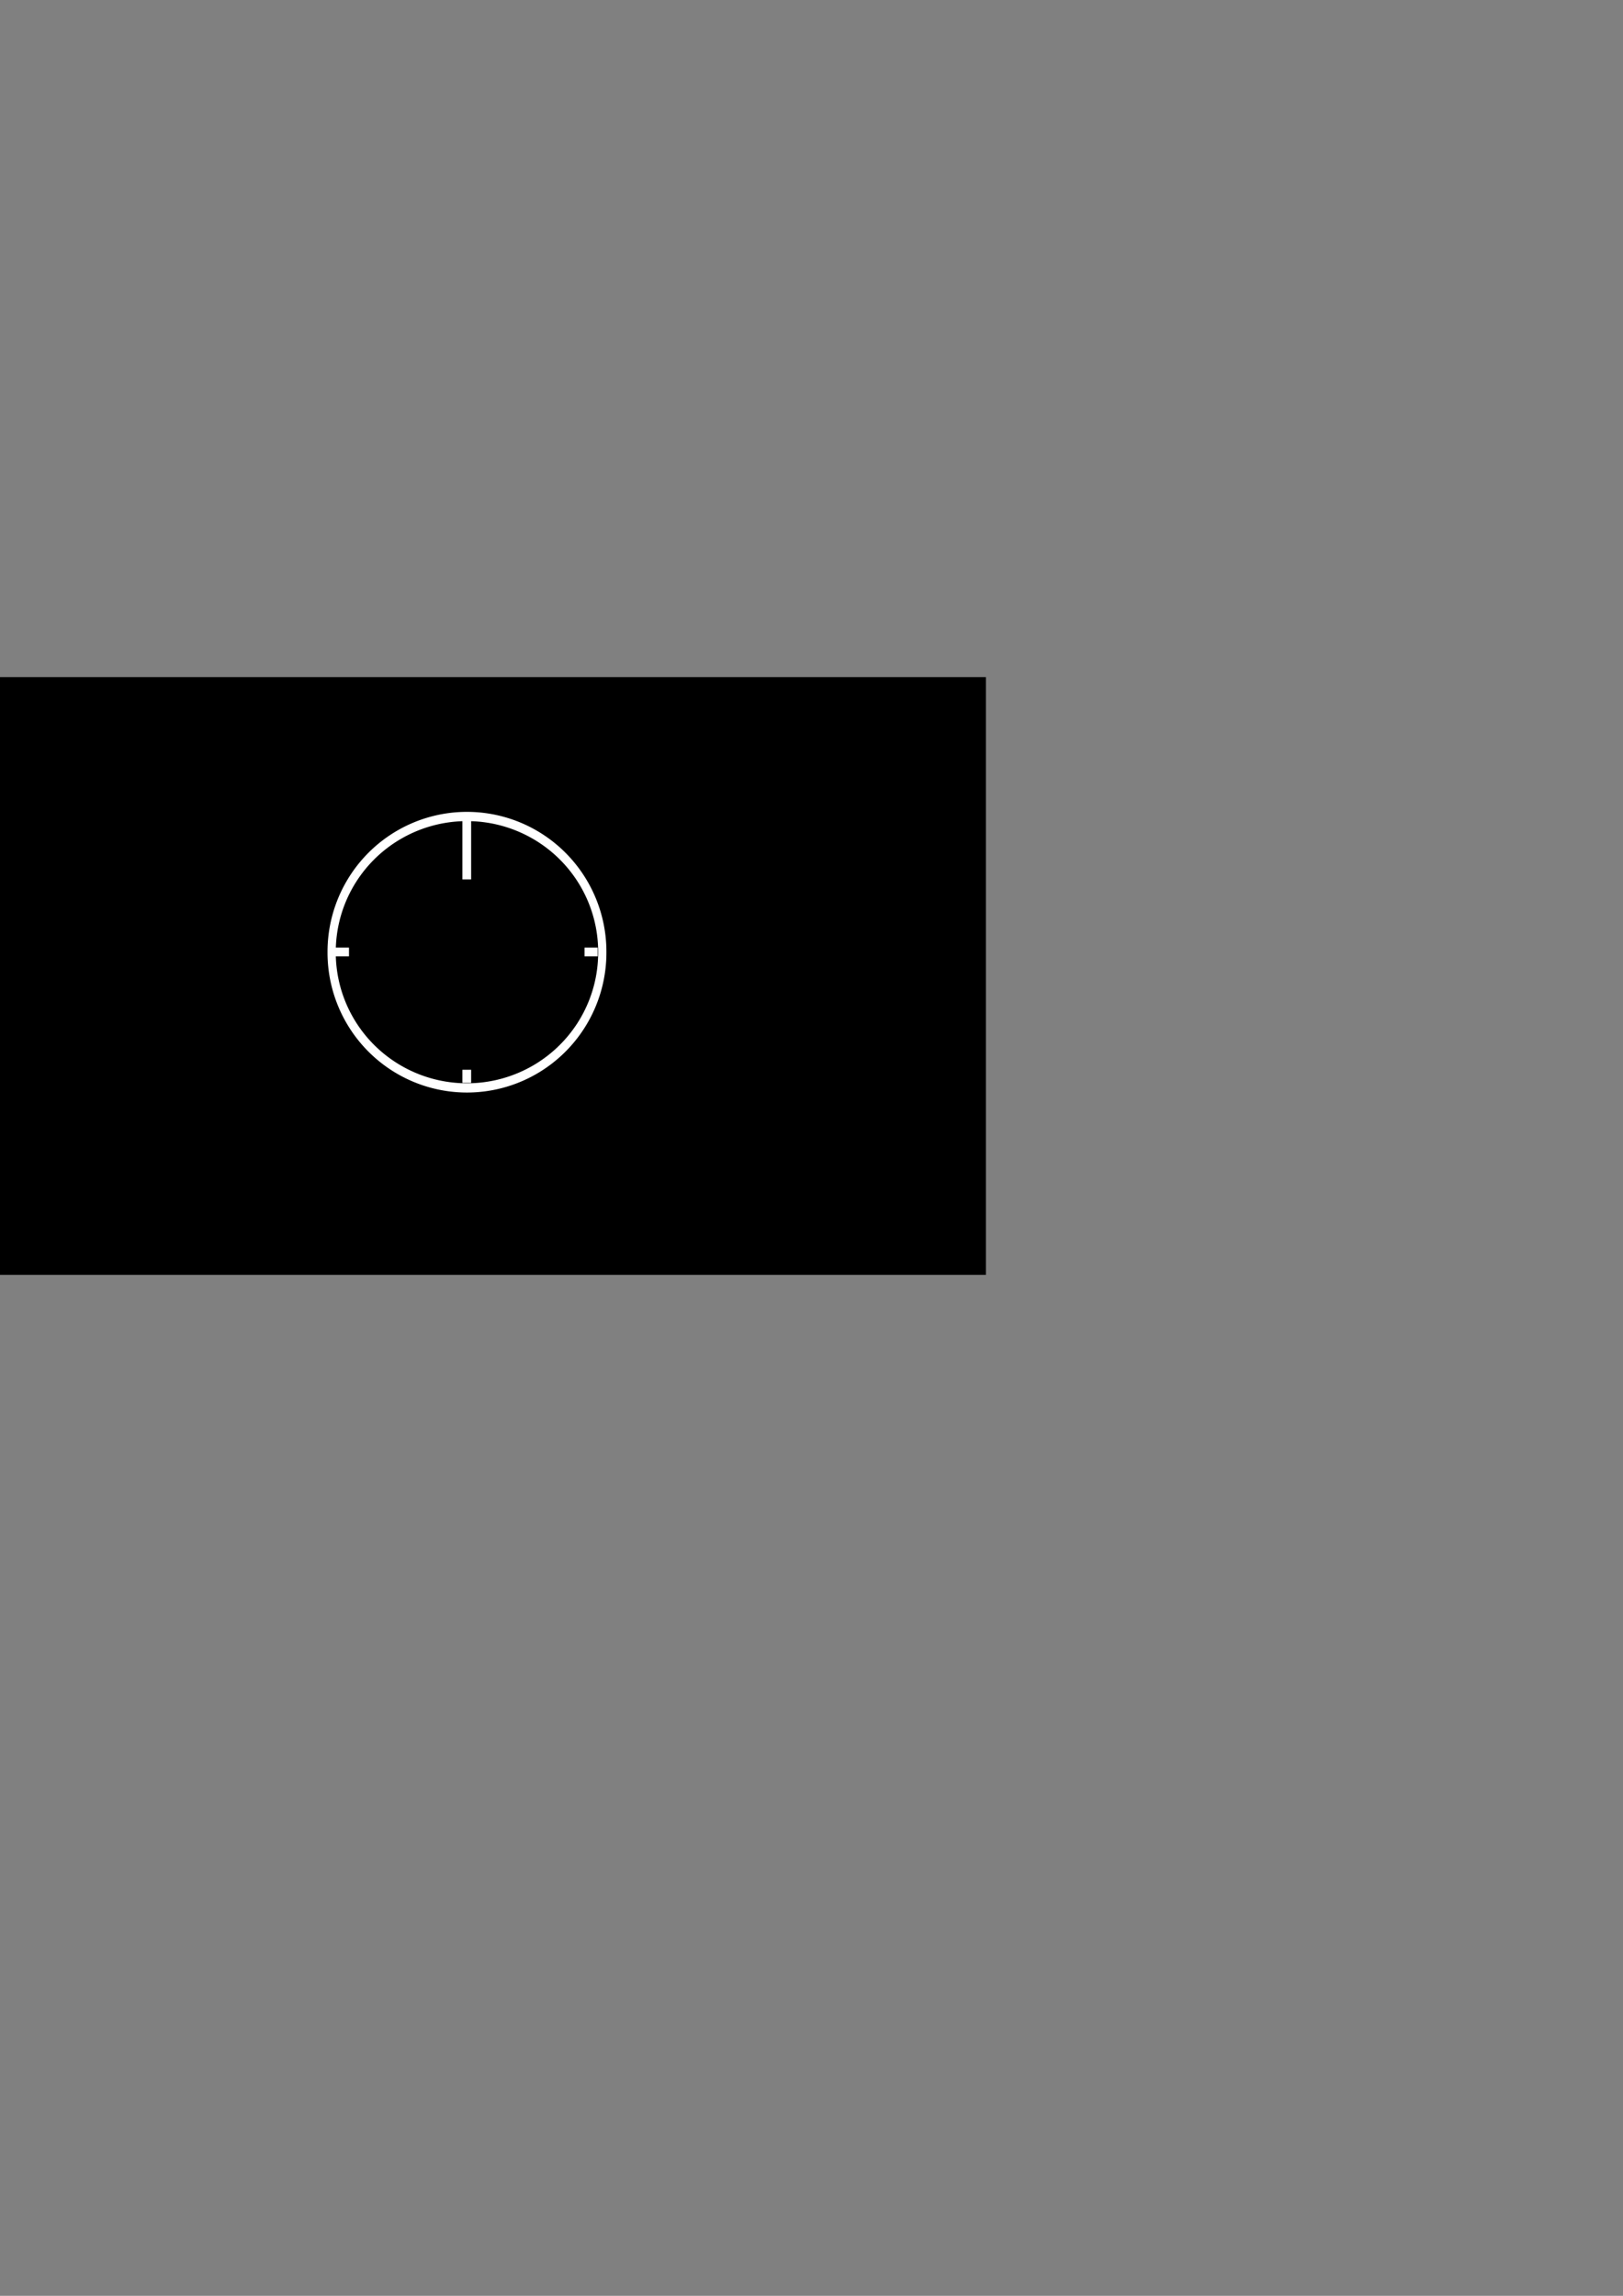 <?xml version="1.0" encoding="UTF-8" standalone="no"?>
<!-- Created with Inkscape (http://www.inkscape.org/) -->

<svg
   xmlns:dc="http://purl.org/dc/elements/1.1/"
   xmlns:cc="http://creativecommons.org/ns#"
   xmlns:rdf="http://www.w3.org/1999/02/22-rdf-syntax-ns#"
   xmlns:svg="http://www.w3.org/2000/svg"
   xmlns="http://www.w3.org/2000/svg"
   xmlns:sodipodi="http://sodipodi.sourceforge.net/DTD/sodipodi-0.dtd"
   xmlns:inkscape="http://www.inkscape.org/namespaces/inkscape"
   width="744.094"
   height="1052.362"
   id="svg2"
   version="1.1"
   inkscape:version="0.48.5 r10040"
   sodipodi:docname="New document 1">
  <rect width="100%" height="100%" fill="#808080" stroke="none"/>
  <defs
     id="defs4" />
  <sodipodi:namedview
     id="base"
     pagecolor="#000000"
     bordercolor="#666666"
     borderopacity="1.0"
     inkscape:pageopacity="0"
     inkscape:pageshadow="2"
     inkscape:zoom="0.98994949"
     inkscape:cx="75.362481"
     inkscape:cy="502.73946"
     inkscape:document-units="px"
     inkscape:current-layer="layer1"
     showgrid="true"
     inkscape:snap-bbox="true"
     inkscape:window-width="1920"
     inkscape:window-height="1018"
     inkscape:window-x="-8"
     inkscape:window-y="-8"
     inkscape:window-maximized="1">
    <inkscape:grid
       type="xygrid"
       id="grid2989"
       empspacing="5"
       visible="true"
       enabled="true"
       snapvisiblegridlinesonly="true"
       spacingx="2px"
       spacingy="2px" />
  </sodipodi:namedview>
  <g
     inkscape:label="Layer 1"
     inkscape:groupmode="layer"
     id="layer1">
    <rect
       style="fill:#000000;stroke:#000000;stroke-width:4;stroke-linecap:butt;stroke-miterlimit:4;stroke-opacity:1;stroke-dasharray:none"
       id="rect3767"
       width="560"
       height="270"
       x="-110"
       y="312.362" />
    <path
       sodipodi:type="arc"
       style="fill:none;stroke:#ffffff;stroke-width:8.19;stroke-linecap:butt;stroke-miterlimit:4;stroke-opacity:1;stroke-dasharray:none"
       id="path2985"
       sodipodi:cx="302.85715"
       sodipodi:cy="329.50504"
       sodipodi:rx="134.28572"
       sodipodi:ry="120"
       d="m 437.143,329.505 a 134.286,120 0 1 1 -268.571,0 134.286,120 0 1 1 268.571,0 z"
       transform="matrix(0.462,0,0,0.517,74.17,266.118)"
       inkscape:export-filename="C:\Users\pilo\Documents\GitHub\HorrorGame\indicator.png"
       inkscape:export-xdpi="90"
       inkscape:export-ydpi="90" />
    <path
       style="fill:none;stroke:#ffffff;stroke-width:4;stroke-linecap:butt;stroke-linejoin:miter;stroke-miterlimit:4;stroke-opacity:1;stroke-dasharray:none"
       d="m 214,374.362 0,28.75"
       id="path2991"
       inkscape:connector-curvature="0"
       sodipodi:nodetypes="cc"
       inkscape:export-filename="C:\Users\pilo\Documents\GitHub\HorrorGame\indicator.png"
       inkscape:export-xdpi="90"
       inkscape:export-ydpi="90" />
    <path
       style="fill:none;stroke:#ffffff;stroke-width:4;stroke-linecap:butt;stroke-linejoin:miter;stroke-miterlimit:4;stroke-opacity:1;stroke-dasharray:none"
       d="m 152,436.362 8,0"
       id="path2993"
       inkscape:connector-curvature="0"
       sodipodi:nodetypes="cc"
       inkscape:export-filename="C:\Users\pilo\Documents\GitHub\HorrorGame\indicator.png"
       inkscape:export-xdpi="90"
       inkscape:export-ydpi="90" />
    <path
       style="fill:none;stroke:#ffffff;stroke-width:4;stroke-linecap:butt;stroke-linejoin:miter;stroke-miterlimit:4;stroke-opacity:1;stroke-dasharray:none"
       d="m 274,436.362 -6,0"
       id="path2995"
       inkscape:connector-curvature="0"
       sodipodi:nodetypes="cc"
       inkscape:export-filename="C:\Users\pilo\Documents\GitHub\HorrorGame\indicator.png"
       inkscape:export-xdpi="90"
       inkscape:export-ydpi="90" />
    <path
       style="fill:none;stroke:#ffffff;stroke-width:4;stroke-linecap:butt;stroke-linejoin:miter;stroke-miterlimit:4;stroke-opacity:1;stroke-dasharray:none"
       d="m 214,496.362 0,-6"
       id="path2997"
       inkscape:connector-curvature="0"
       sodipodi:nodetypes="cc"
       inkscape:export-filename="C:\Users\pilo\Documents\GitHub\HorrorGame\indicator.png"
       inkscape:export-xdpi="90"
       inkscape:export-ydpi="90" />
  </g>
</svg>
